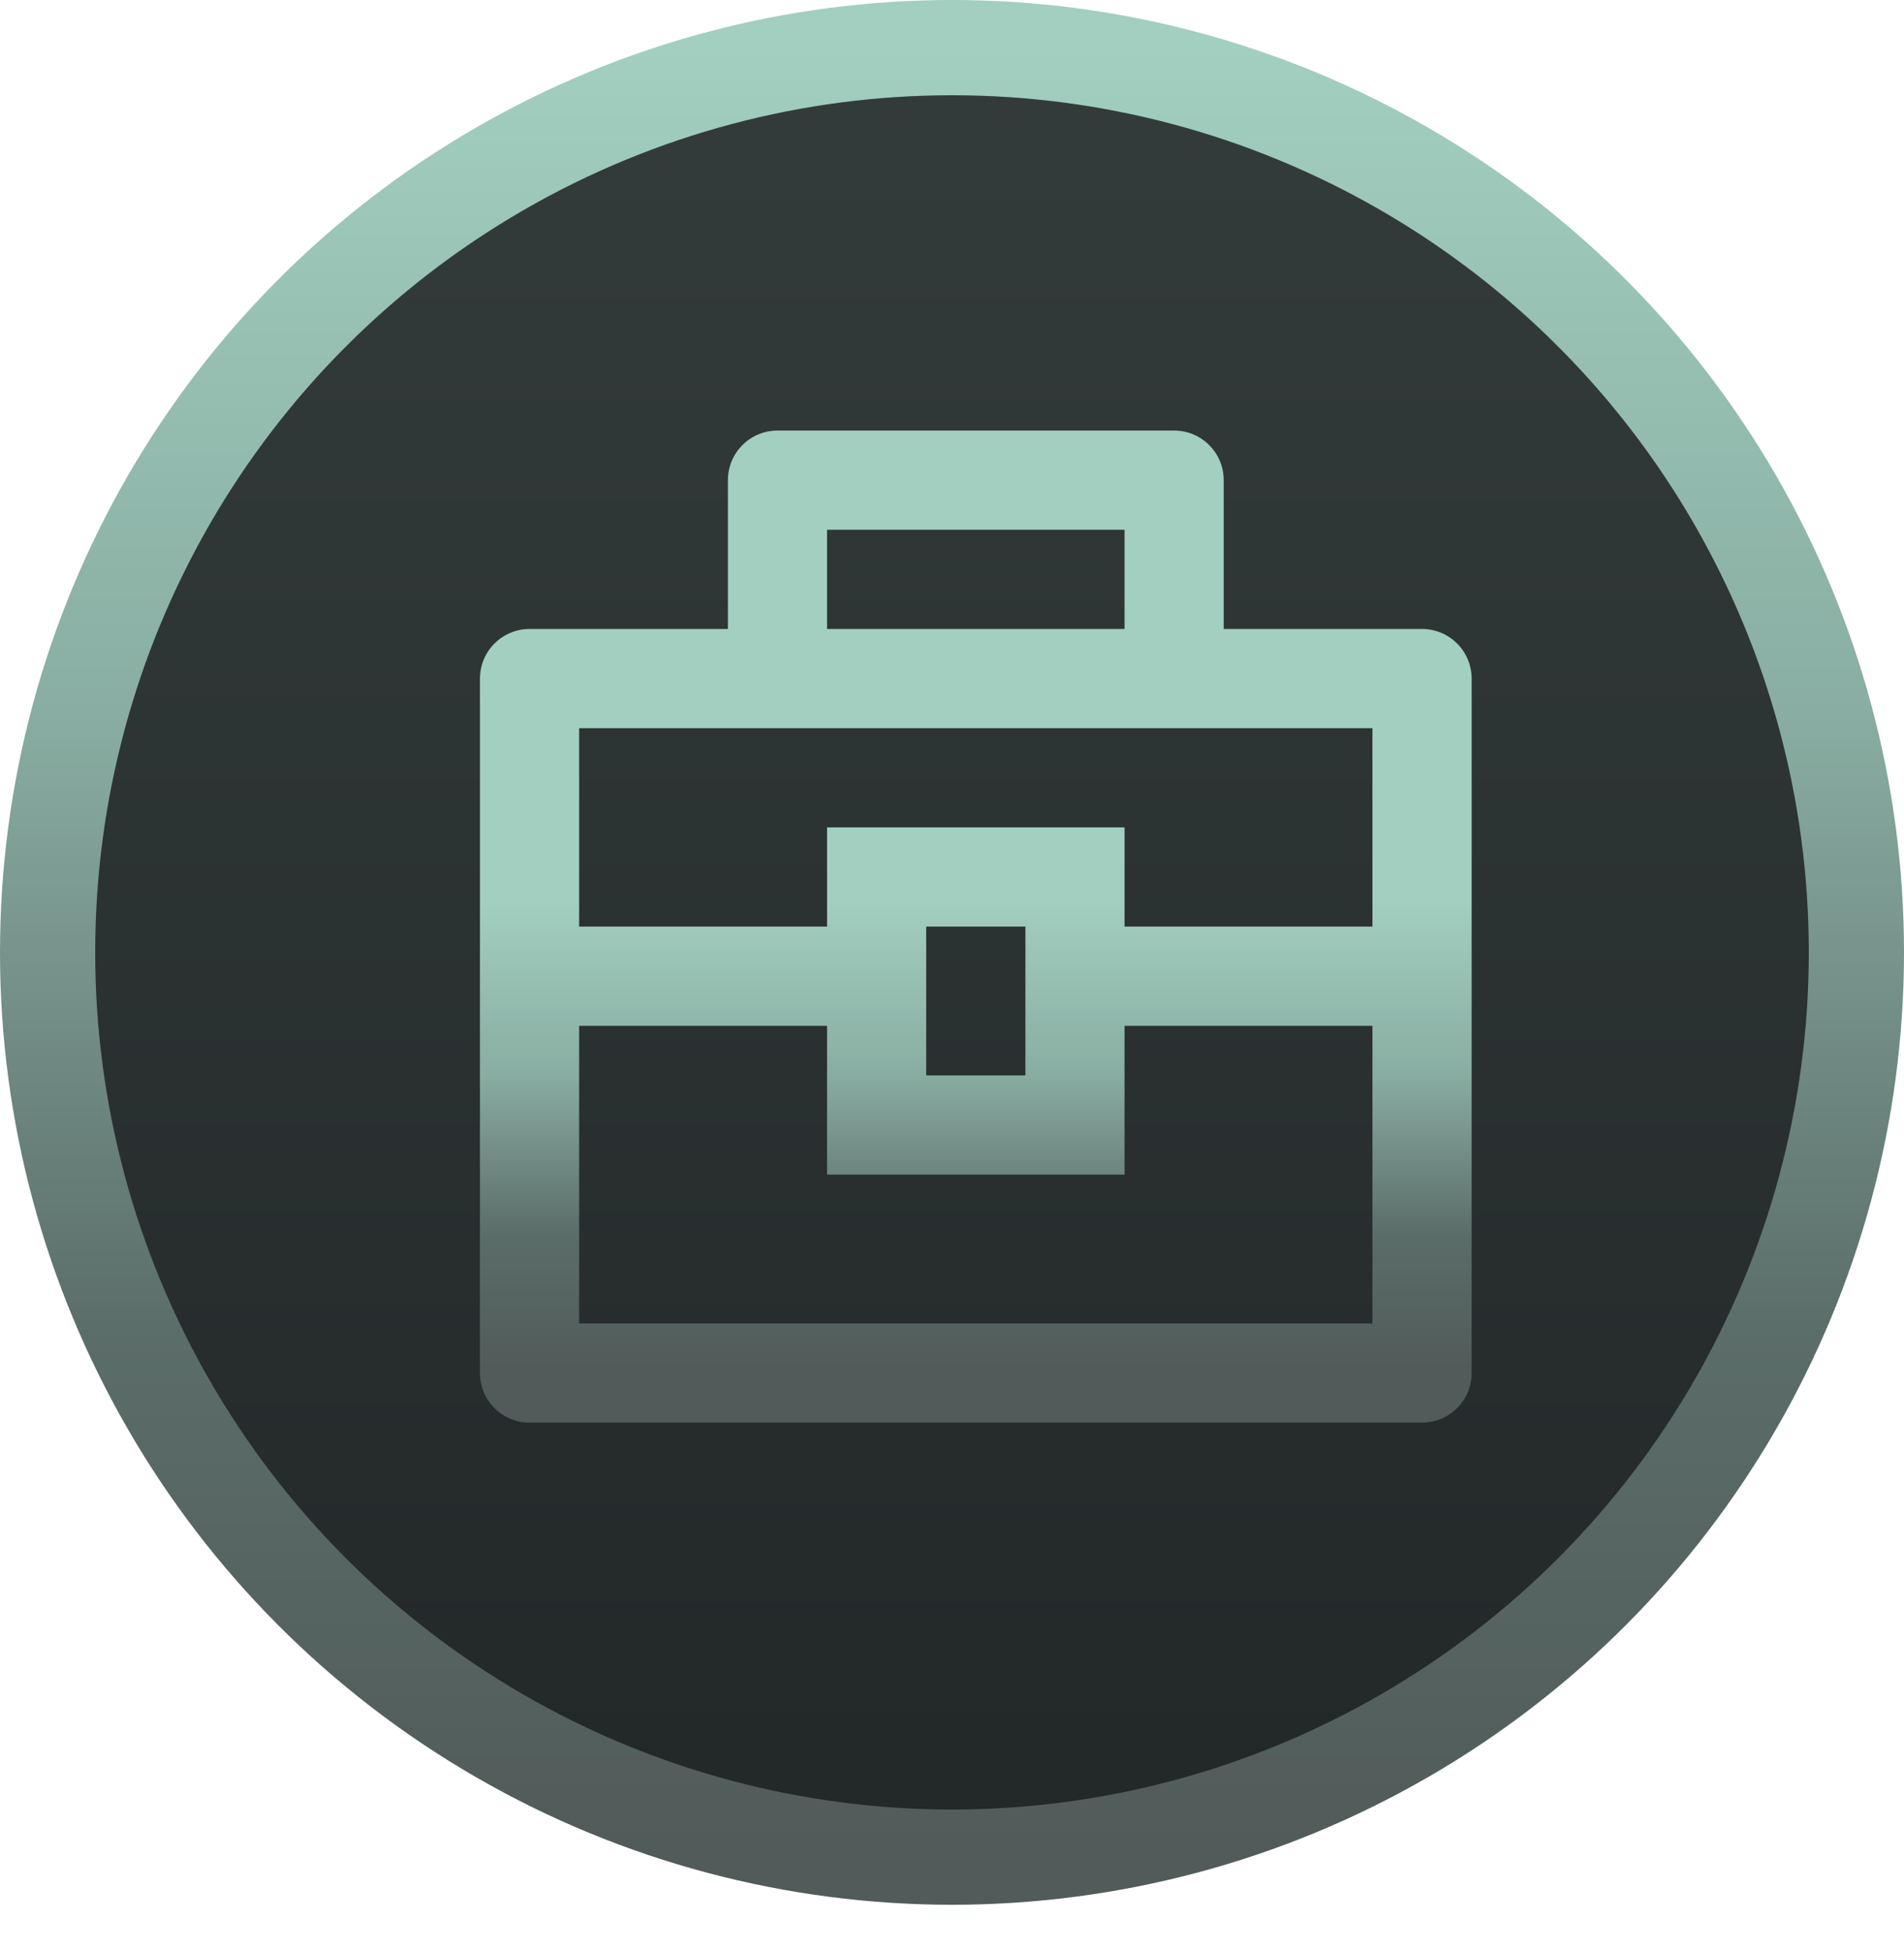 <svg width="40" height="41" viewBox="0 0 40 41" fill="none" xmlns="http://www.w3.org/2000/svg">
                            <circle cx="20" cy="20" r="19" fill="url(#paint0_linear_3_704)" stroke="url(#paint1_linear_3_704)" stroke-width="2"></circle>
                            <path d="M15.292 13.208V10.083C15.292 9.807 15.401 9.542 15.597 9.347C15.792 9.151 16.057 9.042 16.333 9.042H24.667C24.943 9.042 25.208 9.151 25.403 9.347C25.599 9.542 25.708 9.807 25.708 10.083V13.208H29.875C30.151 13.208 30.416 13.318 30.612 13.514C30.807 13.709 30.917 13.974 30.917 14.25V28.833C30.917 29.11 30.807 29.375 30.612 29.57C30.416 29.765 30.151 29.875 29.875 29.875H11.125C10.849 29.875 10.584 29.765 10.388 29.57C10.193 29.375 10.083 29.11 10.083 28.833V14.25C10.083 13.974 10.193 13.709 10.388 13.514C10.584 13.318 10.849 13.208 11.125 13.208H15.292ZM17.375 21.542H12.167V27.792H28.833V21.542H23.625V24.667H17.375V21.542ZM28.833 15.292H12.167V19.458H17.375V17.375H23.625V19.458H28.833V15.292ZM19.458 19.458V22.583H21.542V19.458H19.458ZM17.375 11.125V13.208H23.625V11.125H17.375Z" fill="url(#paint2_linear_3_704)"></path>
                            <defs>
                                <linearGradient id="paint0_linear_3_704" x1="20" y1="1" x2="20" y2="39" gradientUnits="userSpaceOnUse">
                                    <stop stop-color="#343C3B"></stop>
                                    <stop offset="1" stop-color="#222728"></stop>
                                </linearGradient>
                                <linearGradient id="paint1_linear_3_704" x1="20" y1="1" x2="20" y2="39" gradientUnits="userSpaceOnUse">
                                    <stop stop-color="#A2CFC0"></stop>
                                    <stop offset="0.369" stop-color="#89ADA2"></stop>
                                    <stop offset="0.711" stop-color="#5B6D69"></stop>
                                    <stop offset="1" stop-color="#515B59"></stop>
                                </linearGradient>
                                <linearGradient id="paint2_linear_3_704" x1="26.841" y1="18.91" x2="26.841" y2="28.779" gradientUnits="userSpaceOnUse">
                                    <stop stop-color="#A2CFC0"></stop>
                                    <stop offset="0.369" stop-color="#89ADA2"></stop>
                                    <stop offset="0.711" stop-color="#5B6D69"></stop>
                                    <stop offset="1" stop-color="#515B59"></stop>
                                </linearGradient>
                            </defs>
                        </svg>